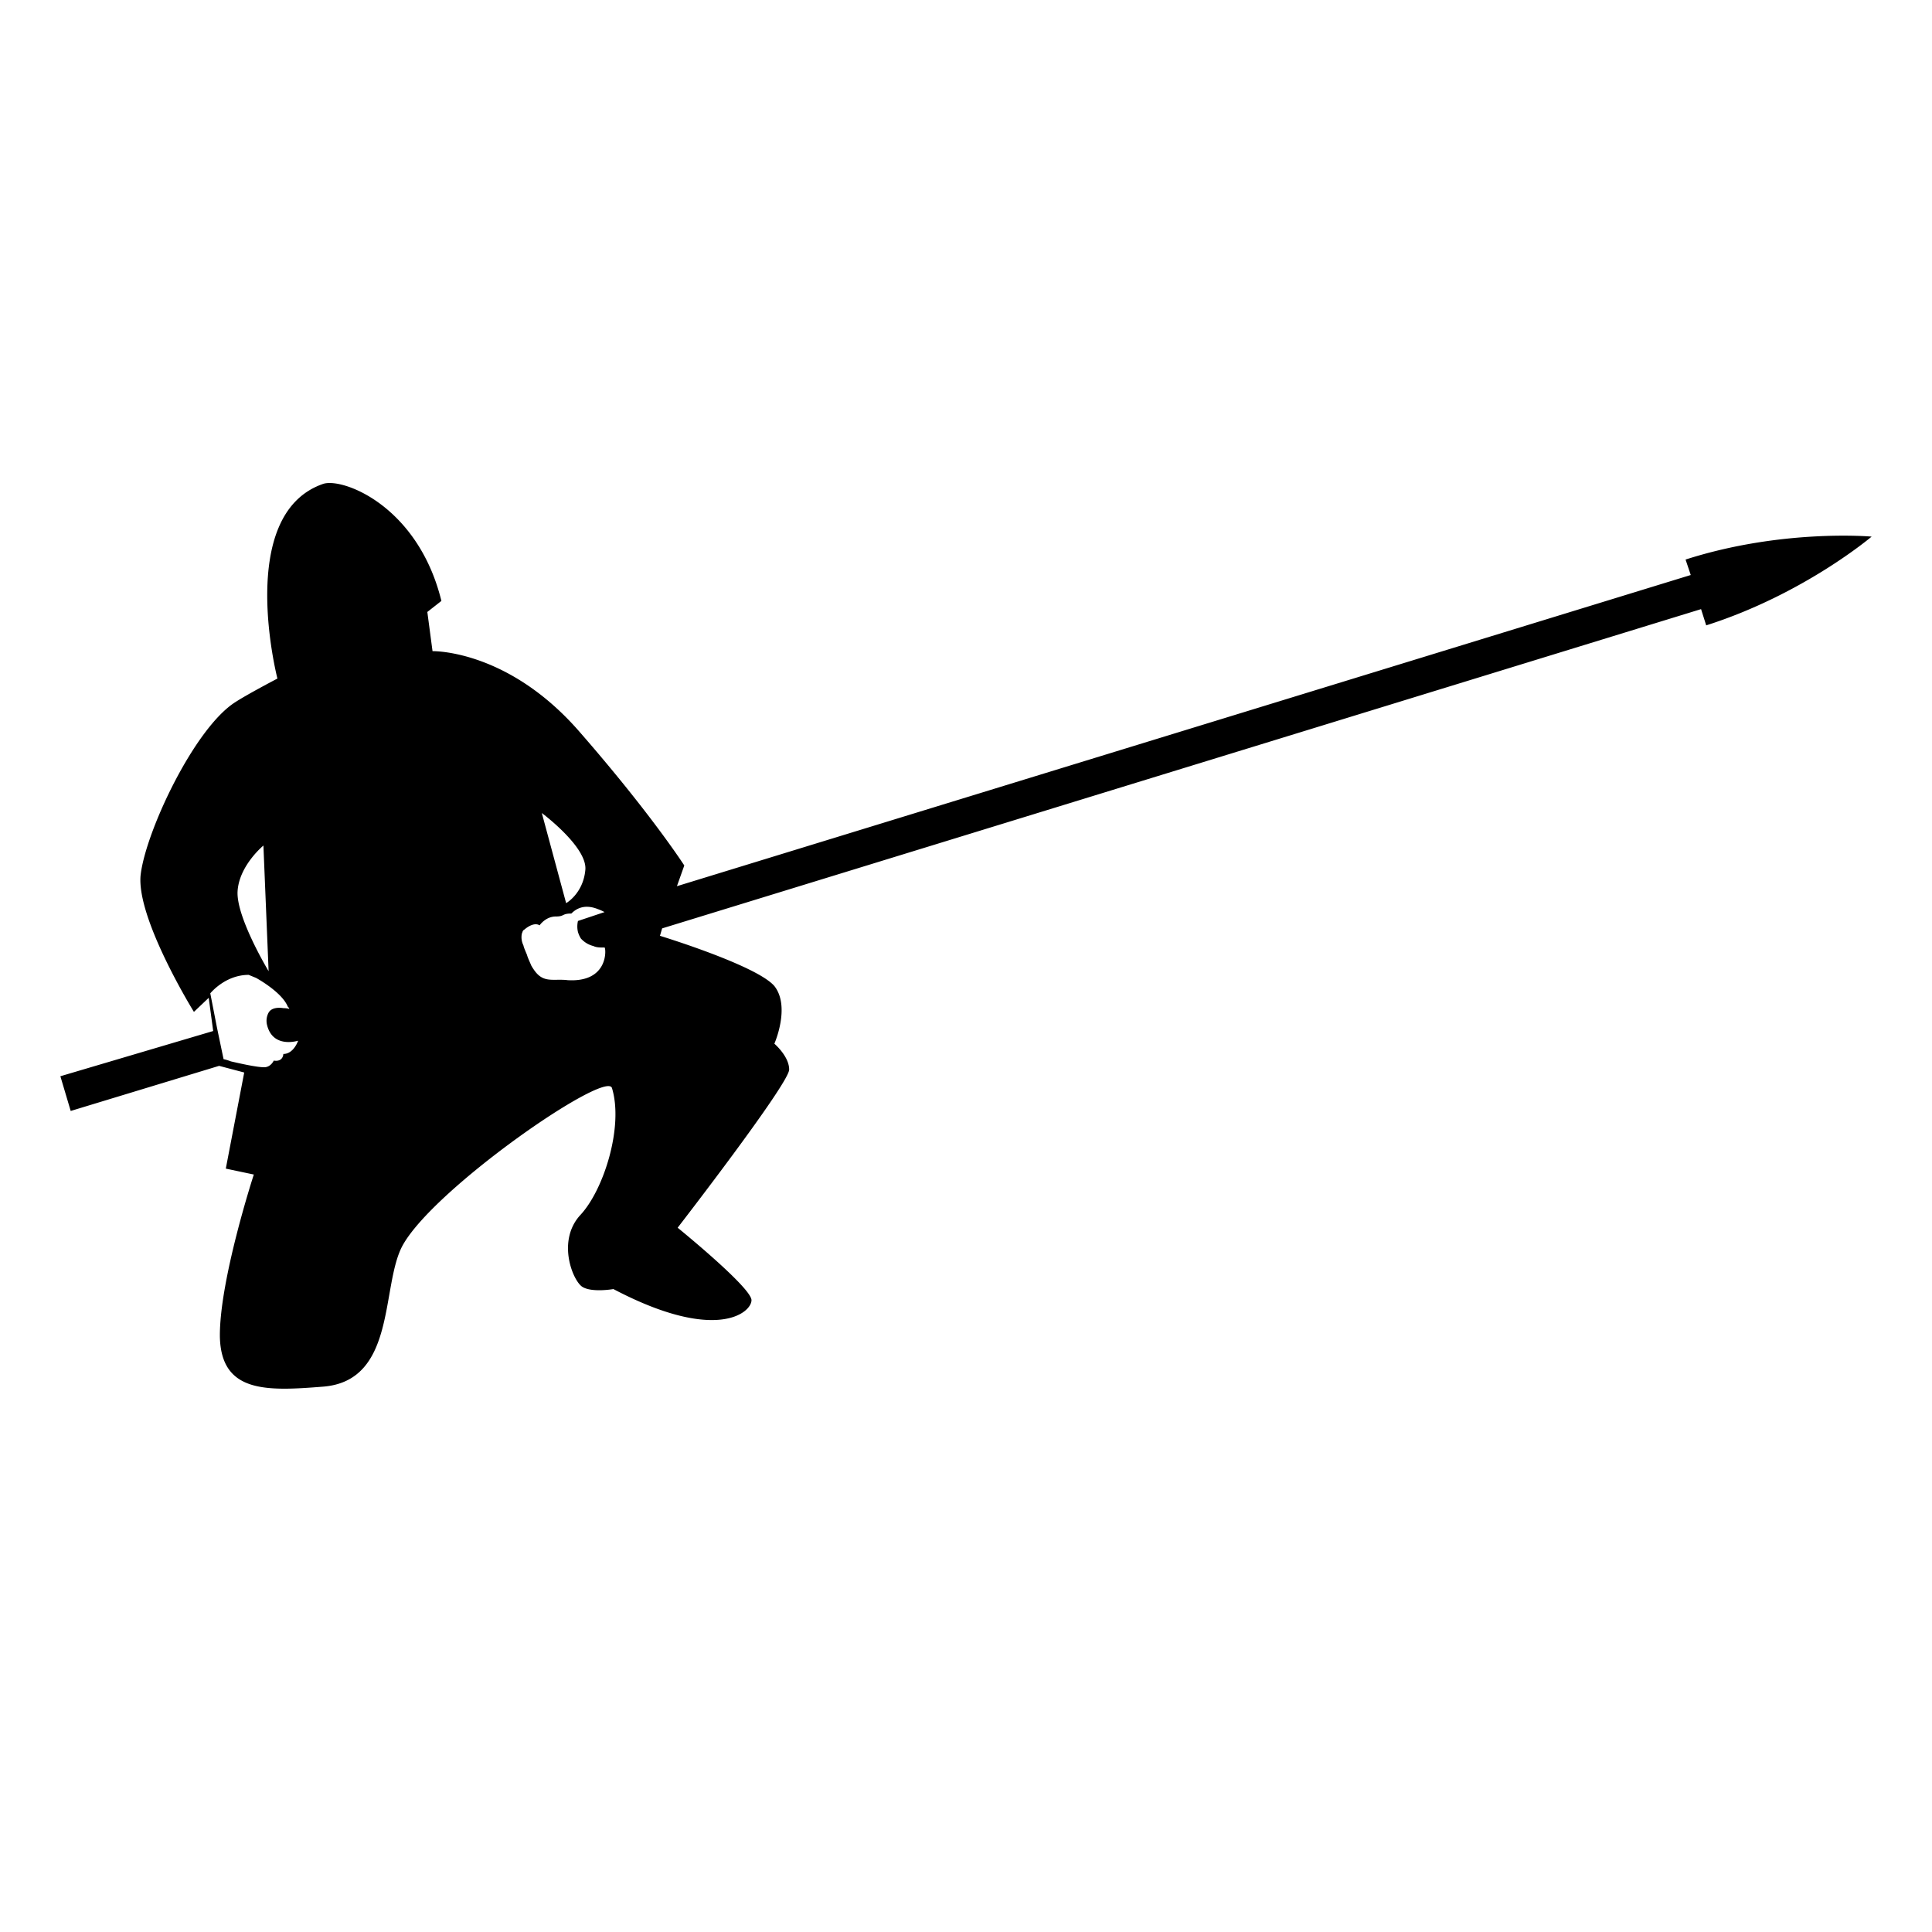 <svg xmlns="http://www.w3.org/2000/svg" viewBox="0 0 32 32"><path d="m27.918 9.267.086.257-16.792 5.154.122-.343s-.55-.856-1.736-2.215c-1.15-1.322-2.349-1.335-2.434-1.335l-.086-.649.233-.183C6.919 8.36 5.647 7.896 5.34 8.019c-1.443.514-.745 3.22-.745 3.22s-.49.256-.698.391c-.672.428-1.467 2.106-1.565 2.84-.098.71.88 2.29.88 2.29l.245-.233.074.55L1 17.826l.171.575 2.458-.747.416.11-.305 1.592.464.098s-.575 1.763-.562 2.693c.024.93.782.894 1.712.82 1.21-.098.954-1.652 1.308-2.326.502-.942 3.376-2.926 3.474-2.62.195.637-.135 1.69-.526 2.106-.391.429-.122 1.09.037 1.188.159.098.513.036.513.036 1.7.894 2.287.392 2.287.184 0-.208-1.223-1.2-1.223-1.2s1.847-2.387 1.847-2.62c0-.22-.245-.428-.245-.428s.27-.612 0-.955c-.293-.343-1.895-.832-1.895-.832l.036-.123 17.208-5.288.085.269c1.615-.514 2.74-1.47 2.74-1.47s-1.48-.134-3.082.38ZM4.363 14.005l.086 2.081s-.538-.893-.514-1.322c.025-.428.428-.759.428-.759Zm.33 3.452s0 .135-.159.11c0 0-.048.11-.159.11-.122 0-.39-.06-.55-.097a.787.787 0 0 0-.122-.037l-.11-.526-.11-.564s.244-.306.636-.306l.122.05s.428.232.526.477c.012.012.024.024.024.037 0 0-.036-.013-.098-.013-.073-.012-.195-.012-.244.074a.284.284 0 0 0-.025.208c.098.392.514.257.514.257s-.073.22-.245.22Zm5.002-3.048c-.036.392-.318.55-.318.55l-.403-1.493s.758.564.721.943Zm-.305 1.824c-.245-.024-.404.061-.563-.196-.012-.012-.012-.024-.024-.037-.025-.06-.061-.134-.074-.183-.024-.061-.049-.11-.06-.16a.301.301 0 0 1-.025-.195c.012-.025.012-.05.036-.061.172-.147.257-.074.257-.074s.098-.147.27-.147c.146 0 .097-.049.256-.049.061-.06.196-.171.44-.073a.78.78 0 0 1 .11.049l-.44.147s-.024.085 0 .183a.434.434 0 0 0 .05.11c.048.05.11.098.207.123.049.024.11.024.184.024.024.013.073.588-.624.54Z" /></svg>
